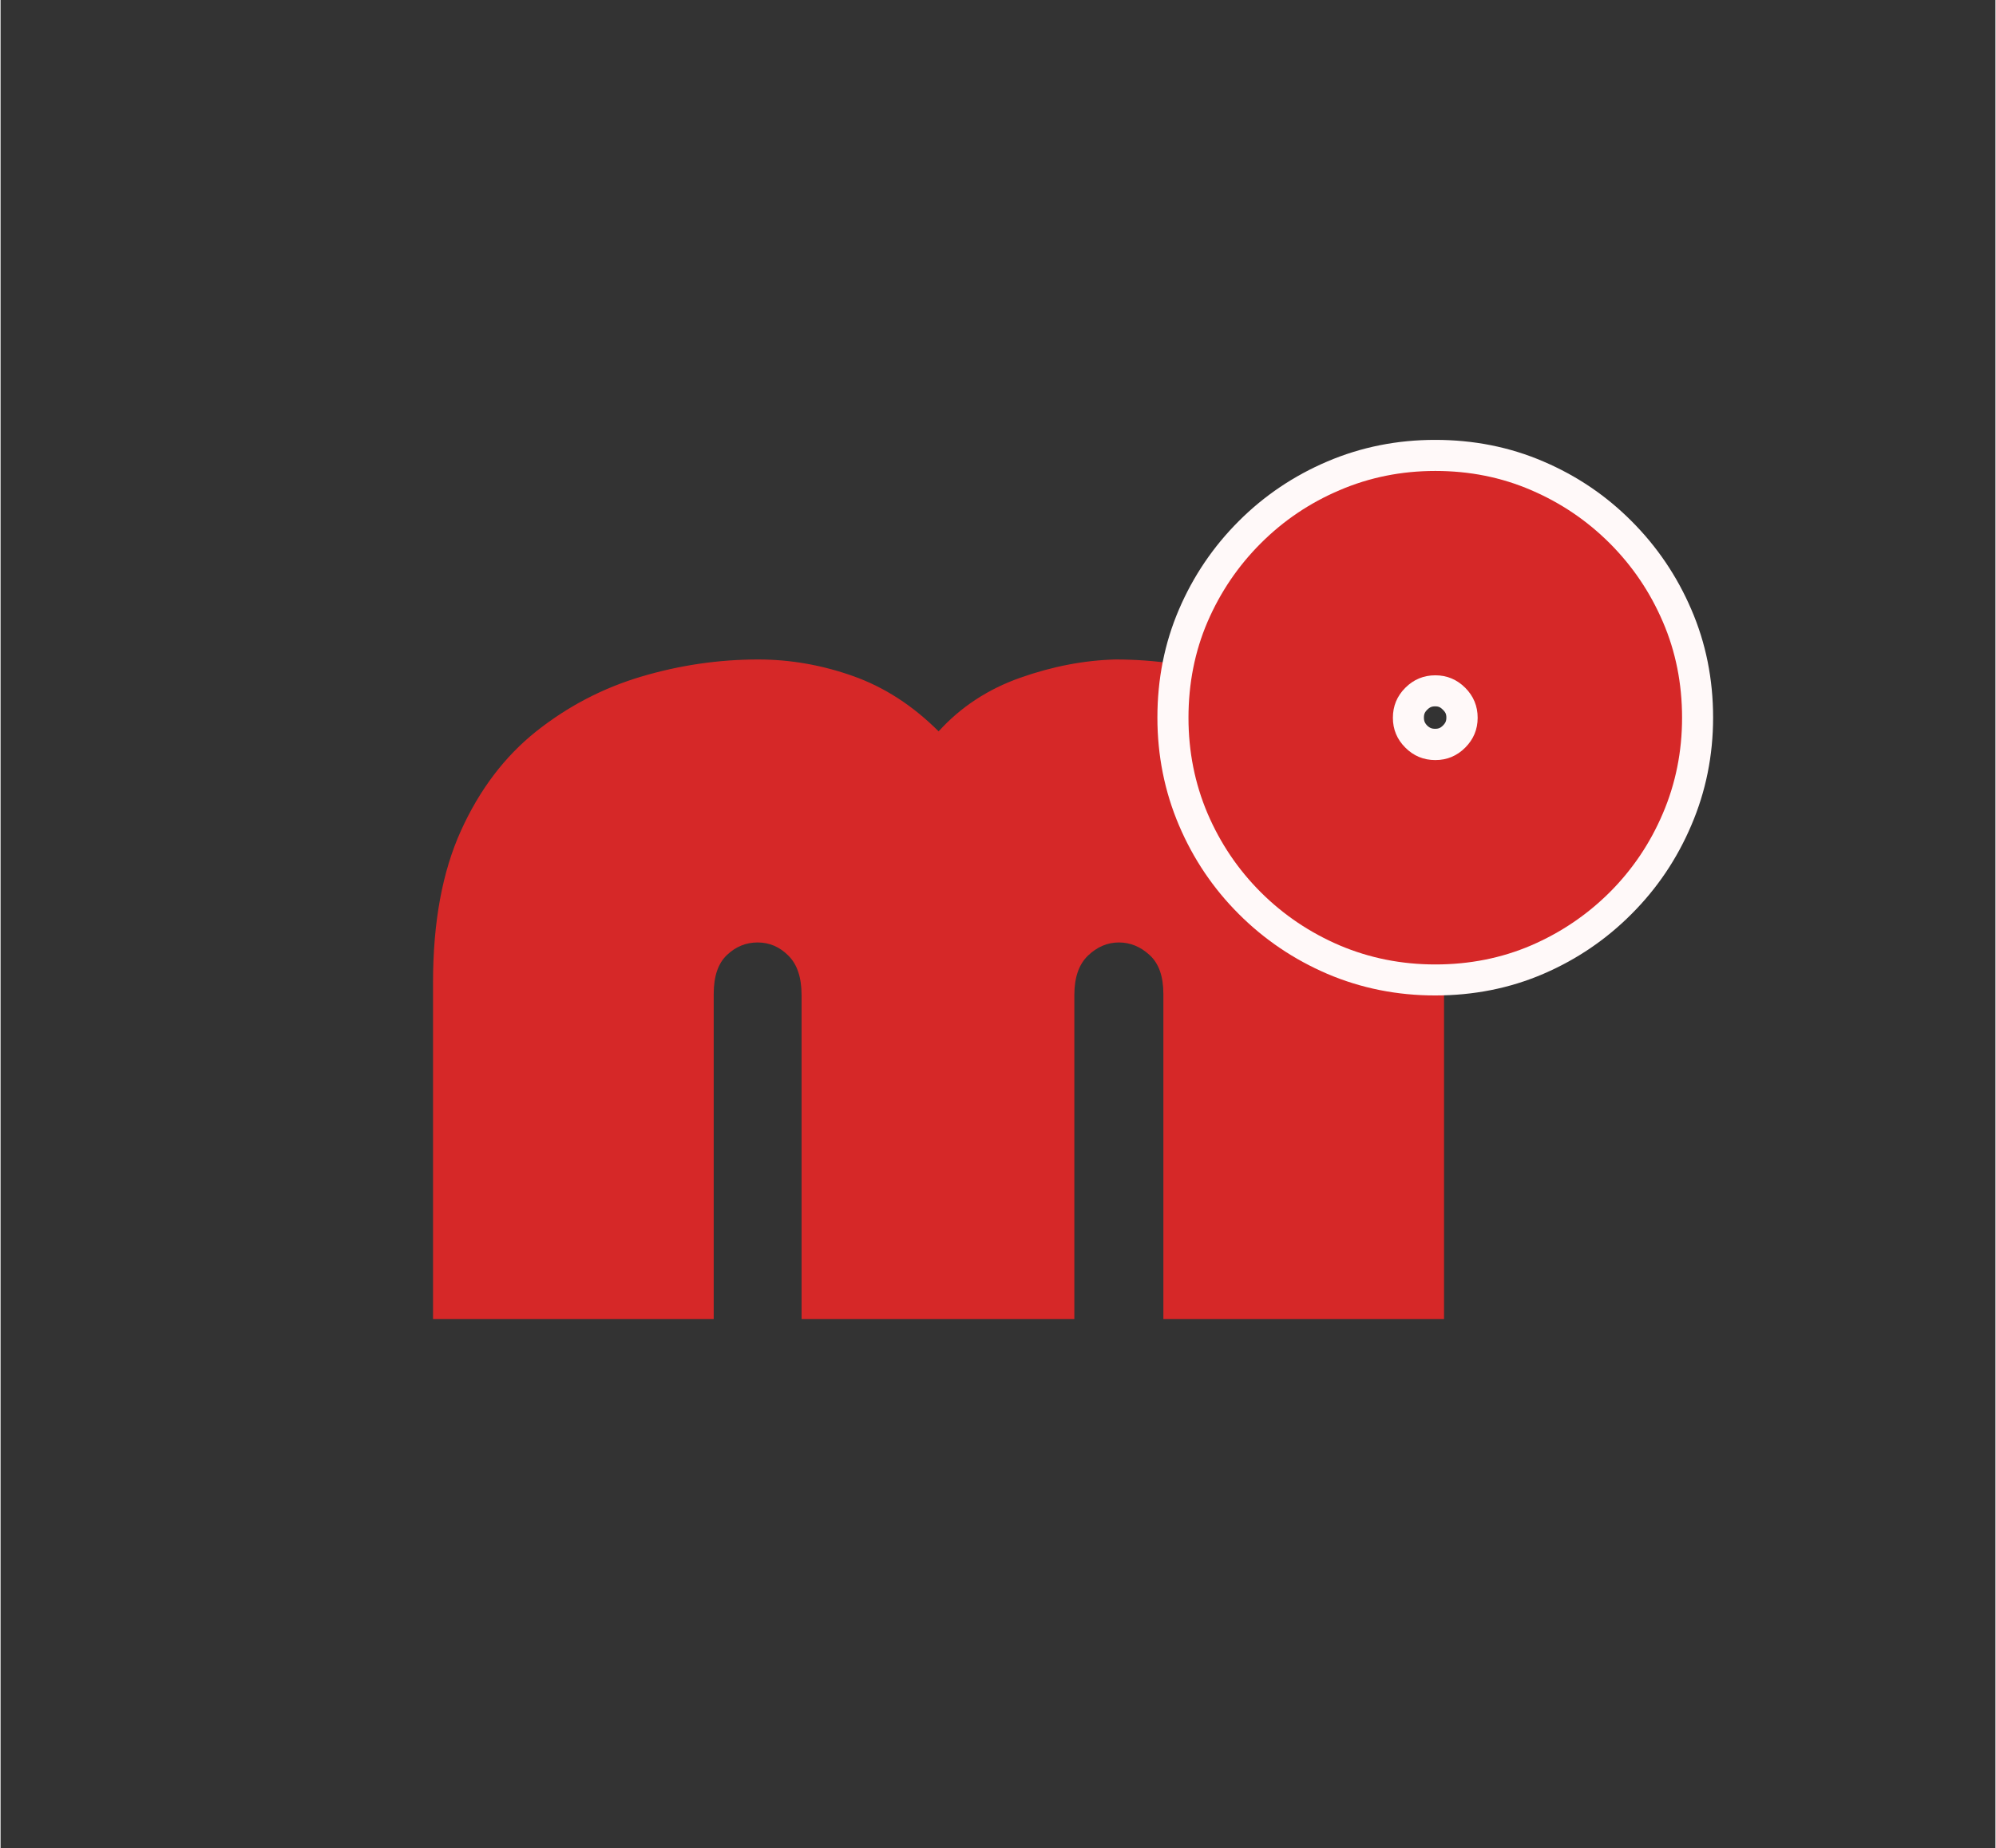 <svg xmlns="http://www.w3.org/2000/svg" xmlns:xlink="http://www.w3.org/1999/xlink" width="284" zoomAndPan="magnify" viewBox="0 0 212.88 197.25" height="263" preserveAspectRatio="xMidYMid meet" version="1.0"><rect x="0" y="0" width="212.88" height="197.25" fill="#333333" stroke="none"/><defs><g/><clipPath id="3628a5b463"><path d="M 89 12 L 212.418 12 L 212.418 141 L 89 141 Z M 89 12 " clip-rule="nonzero"/></clipPath></defs><g fill="#d62828" fill-opacity="1"><g transform="translate(44.931, 140.777)"><g><path d="M 69.656 0 L 40.547 0 L 40.547 -34.578 C 40.547 -36.453 40.078 -37.852 39.141 -38.781 C 38.211 -39.719 37.117 -40.188 35.859 -40.188 C 34.609 -40.188 33.516 -39.738 32.578 -38.844 C 31.641 -37.957 31.172 -36.578 31.172 -34.703 L 31.172 0 L 1.219 0 L 1.219 -35.922 C 1.219 -42.336 2.211 -47.738 4.203 -52.125 C 6.191 -56.508 8.867 -60.039 12.234 -62.719 C 15.609 -65.395 19.344 -67.344 23.438 -68.562 C 27.539 -69.781 31.703 -70.391 35.922 -70.391 C 39.336 -70.391 42.707 -69.801 46.031 -68.625 C 49.363 -67.445 52.41 -65.477 55.172 -62.719 C 57.523 -65.312 60.426 -67.219 63.875 -68.438 C 67.32 -69.656 70.711 -70.305 74.047 -70.391 C 78.348 -70.391 82.566 -69.758 86.703 -68.5 C 90.848 -67.238 94.602 -65.25 97.969 -62.531 C 101.344 -59.812 104.039 -56.258 106.062 -51.875 C 108.094 -47.488 109.109 -42.172 109.109 -35.922 L 109.109 0 L 79.156 0 L 79.156 -34.703 C 79.156 -36.578 78.664 -37.957 77.688 -38.844 C 76.719 -39.738 75.625 -40.188 74.406 -40.188 C 73.188 -40.188 72.086 -39.719 71.109 -38.781 C 70.141 -37.852 69.656 -36.453 69.656 -34.578 Z M 69.656 0 "/></g></g></g><g clip-path="url(#3628a5b463)"><path stroke-linecap="butt" transform="matrix(0.747, 0, 0, 0.747, 111.681, 8.866)" fill="none" stroke-linejoin="miter" d="M 55.432 125.91 C 50.606 125.91 46.058 125.006 41.786 123.187 C 37.52 121.357 33.761 118.816 30.52 115.569 C 27.273 112.328 24.743 108.569 22.929 104.303 C 21.114 100.031 20.205 95.483 20.205 90.657 C 20.205 85.748 21.114 81.184 22.929 76.954 C 24.743 72.725 27.273 68.986 30.52 65.74 C 33.761 62.498 37.52 59.968 41.786 58.154 C 46.058 56.334 50.606 55.43 55.432 55.43 C 60.341 55.43 64.905 56.334 69.135 58.154 C 73.385 59.968 77.123 62.498 80.349 65.74 C 83.591 68.986 86.121 72.725 87.935 76.954 C 89.77 81.184 90.69 85.748 90.69 90.657 C 90.69 95.483 89.77 100.031 87.935 104.303 C 86.121 108.569 83.591 112.328 80.349 115.569 C 77.123 118.816 73.385 121.357 69.135 123.187 C 64.905 125.006 60.341 125.91 55.432 125.91 Z M 55.432 84.603 C 53.775 84.603 52.342 85.199 51.145 86.396 C 49.968 87.578 49.378 88.995 49.378 90.657 C 49.378 92.314 49.968 93.747 51.145 94.944 C 52.342 96.12 53.775 96.711 55.432 96.711 C 57.094 96.711 58.511 96.12 59.693 94.944 C 60.89 93.747 61.486 92.314 61.486 90.657 C 61.486 88.995 60.89 87.578 59.693 86.396 C 58.511 85.199 57.094 84.603 55.432 84.603 Z M 55.432 84.603 " stroke="#fff9f9" stroke-width="8.9" stroke-opacity="1" stroke-miterlimit="4"/></g><g fill="#d62828" fill-opacity="1"><g transform="translate(126.064, 101.514)"><g><path d="M 27.047 1.422 C 23.43 1.422 20.031 0.742 16.844 -0.609 C 13.656 -1.973 10.848 -3.863 8.422 -6.281 C 5.992 -8.707 4.098 -11.516 2.734 -14.703 C 1.379 -17.898 0.703 -21.301 0.703 -24.906 C 0.703 -28.57 1.379 -31.984 2.734 -35.141 C 4.098 -38.305 5.992 -41.102 8.422 -43.531 C 10.848 -45.957 13.656 -47.848 16.844 -49.203 C 20.031 -50.566 23.43 -51.25 27.047 -51.25 C 30.703 -51.25 34.109 -50.566 37.266 -49.203 C 40.43 -47.848 43.227 -45.957 45.656 -43.531 C 48.082 -41.102 49.973 -38.305 51.328 -35.141 C 52.691 -31.984 53.375 -28.57 53.375 -24.906 C 53.375 -21.301 52.691 -17.898 51.328 -14.703 C 49.973 -11.516 48.082 -8.707 45.656 -6.281 C 43.227 -3.863 40.43 -1.973 37.266 -0.609 C 34.109 0.742 30.703 1.422 27.047 1.422 Z M 27.047 -29.438 C 25.797 -29.438 24.727 -28.992 23.844 -28.109 C 22.957 -27.223 22.516 -26.156 22.516 -24.906 C 22.516 -23.664 22.957 -22.602 23.844 -21.719 C 24.727 -20.832 25.797 -20.391 27.047 -20.391 C 28.285 -20.391 29.348 -20.832 30.234 -21.719 C 31.117 -22.602 31.562 -23.664 31.562 -24.906 C 31.562 -26.156 31.117 -27.223 30.234 -28.109 C 29.348 -28.992 28.285 -29.438 27.047 -29.438 Z M 27.047 -29.438 "/></g></g></g></svg>